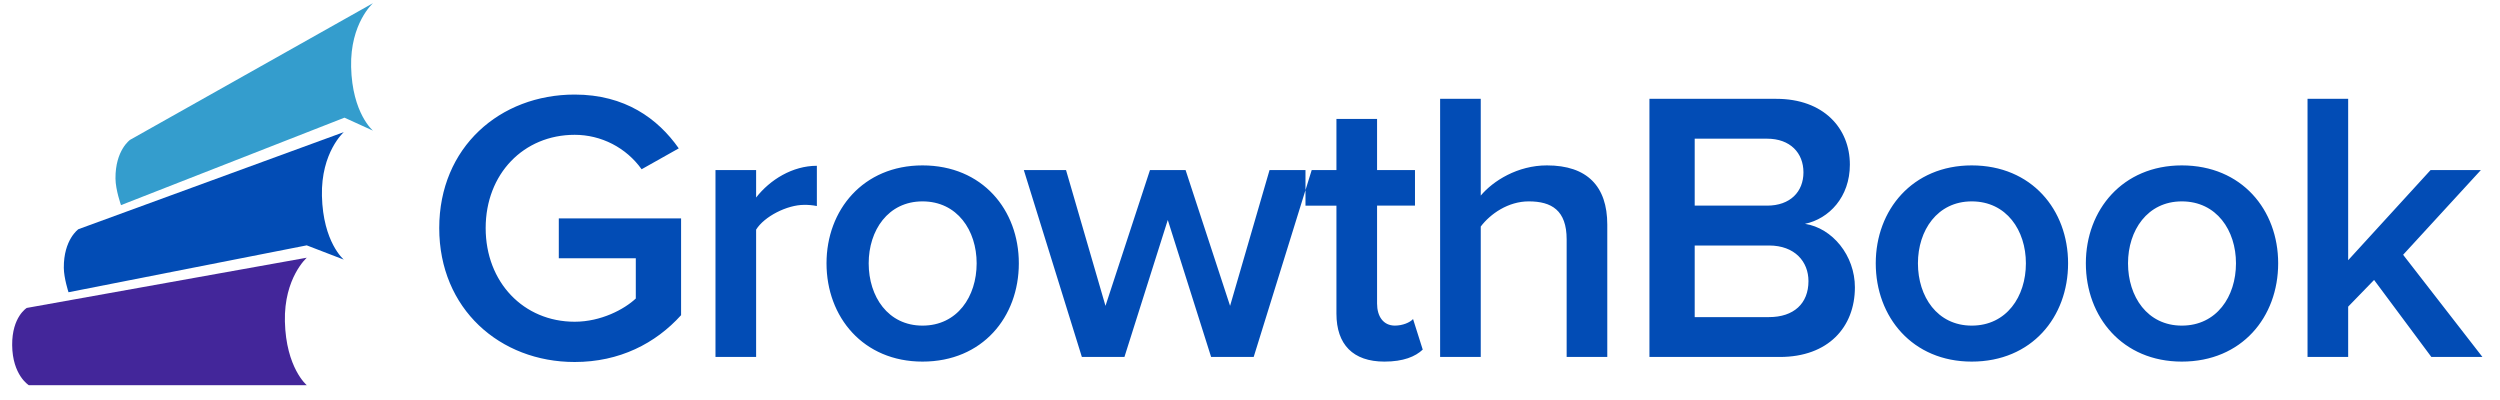<svg width="150" height="24" viewBox="0 0 150 24" fill="none" xmlns="http://www.w3.org/2000/svg">
<g clip-path="url(#clip0_1_30)">
<path fill-rule="evenodd" clip-rule="evenodd" d="M26.354 13.685C26.354 18.538 29.999 21.72 34.48 21.72C37.173 21.72 39.333 20.605 40.865 18.91V13.105H33.528V15.496H38.148V17.911C37.452 18.561 36.059 19.304 34.48 19.304C31.416 19.304 29.14 16.936 29.14 13.685C29.14 10.434 31.416 8.089 34.48 8.089C35.266 8.088 36.04 8.276 36.739 8.635C37.438 8.995 38.04 9.516 38.497 10.155L40.726 8.902C39.472 7.114 37.498 5.674 34.48 5.674C29.999 5.674 26.354 8.832 26.354 13.685ZM42.929 21.418H45.367V13.778C45.854 12.989 47.224 12.292 48.245 12.292C48.503 12.288 48.76 12.311 49.012 12.362V9.947C47.549 9.947 46.202 10.783 45.367 11.851V10.202H42.929V21.418ZM55.349 21.696C58.947 21.696 61.13 19.026 61.13 15.798C61.13 12.594 58.947 9.924 55.349 9.924C51.796 9.924 49.591 12.594 49.591 15.798C49.591 19.026 51.796 21.696 55.349 21.696ZM55.349 19.537C53.282 19.537 52.121 17.796 52.121 15.799C52.121 13.825 53.282 12.083 55.349 12.083C57.438 12.083 58.599 13.825 58.599 15.799C58.599 17.795 57.438 19.537 55.349 19.537ZM72.667 21.418H75.221L78.703 10.202H76.173L74.989 14.277L73.805 18.352L71.134 10.202H68.999L66.329 18.352L63.961 10.202H61.429L64.912 21.418H67.466L70.067 13.198L72.667 21.418ZM83.065 21.696C84.203 21.696 84.923 21.394 85.364 20.976L84.783 19.142C84.598 19.351 84.156 19.536 83.692 19.536C82.996 19.536 82.624 18.979 82.624 18.213V12.338H84.899V10.202H82.624V7.138H80.186V10.203H78.329V12.339H80.186V18.817C80.186 20.674 81.185 21.696 83.065 21.696ZM93.999 21.418H96.437V13.476C96.437 11.178 95.23 9.924 92.815 9.924C91.051 9.924 89.588 10.852 88.845 11.734V5.93H86.407V21.418H88.845V13.592C89.426 12.826 90.494 12.083 91.724 12.083C93.094 12.083 93.999 12.617 93.999 14.359L93.999 21.418ZM98.966 21.418H106.79C109.692 21.418 111.294 19.629 111.294 17.238C111.294 15.334 109.947 13.685 108.299 13.43C109.738 13.128 110.992 11.828 110.992 9.877C110.992 7.694 109.414 5.93 106.582 5.93H98.966L98.966 21.418ZM101.682 12.338V8.321H106.024C107.417 8.321 108.207 9.18 108.207 10.341C108.207 11.502 107.417 12.338 106.024 12.338L101.682 12.338ZM101.682 19.026V14.73H106.139C107.695 14.73 108.508 15.705 108.508 16.866C108.508 18.213 107.626 19.026 106.139 19.026L101.682 19.026ZM118.303 21.696C121.902 21.696 124.085 19.026 124.085 15.798C124.085 12.594 121.902 9.924 118.303 9.924C114.751 9.924 112.545 12.594 112.545 15.798C112.545 19.026 114.751 21.696 118.303 21.696ZM118.303 19.537C116.237 19.537 115.076 17.796 115.076 15.799C115.076 13.825 116.237 12.083 118.303 12.083C120.393 12.083 121.554 13.825 121.554 15.799C121.554 17.795 120.393 19.537 118.303 19.537ZM130.908 21.696C134.507 21.696 136.69 19.026 136.69 15.798C136.69 12.594 134.507 9.924 130.908 9.924C127.356 9.924 125.151 12.594 125.151 15.798C125.151 19.026 127.356 21.696 130.908 21.696ZM130.908 19.537C128.842 19.537 127.681 17.796 127.681 15.799C127.681 13.825 128.842 12.083 130.908 12.083C132.998 12.083 134.159 13.825 134.159 15.799C134.159 17.795 132.998 19.537 130.908 19.537ZM145.882 21.418H148.946L144.187 15.287L148.854 10.202H145.836L140.89 15.613V5.93H138.452V21.418H140.89V18.399L142.445 16.797L145.882 21.418Z" fill="#024CB5"/>
<path fill-rule="evenodd" clip-rule="evenodd" d="M7.805 8.39L22.38 0.189C22.38 0.189 21.006 1.398 21.067 4.014C21.131 6.803 22.38 7.84 22.38 7.84L20.668 7.06L7.26 12.308C7.26 12.308 6.934 11.396 6.929 10.709C6.915 9.013 7.805 8.39 7.805 8.39Z" fill="#349DCD"/>
<path fill-rule="evenodd" clip-rule="evenodd" d="M4.704 13.752L20.629 7.927C20.629 7.927 19.255 9.136 19.316 11.752C19.38 14.541 20.629 15.578 20.629 15.578L18.404 14.721L4.111 17.535C4.111 17.535 3.834 16.694 3.829 16.07C3.815 14.374 4.704 13.752 4.704 13.752Z" fill="#024CB5"/>
<path fill-rule="evenodd" clip-rule="evenodd" d="M1.606 18.476L18.408 15.462C18.408 15.462 17.034 16.671 17.094 19.287C17.159 22.076 18.408 23.113 18.408 23.113H1.731C1.731 23.113 0.745 22.513 0.73 20.707C0.716 19.011 1.606 18.476 1.606 18.476Z" fill="#43269A"/>
</g>
<defs>
<clipPath id="clip0_1_30">
<rect width="150" height="23.841" fill="white" transform="translate(0 0.079)"/>
</clipPath>
</defs>
</svg>
